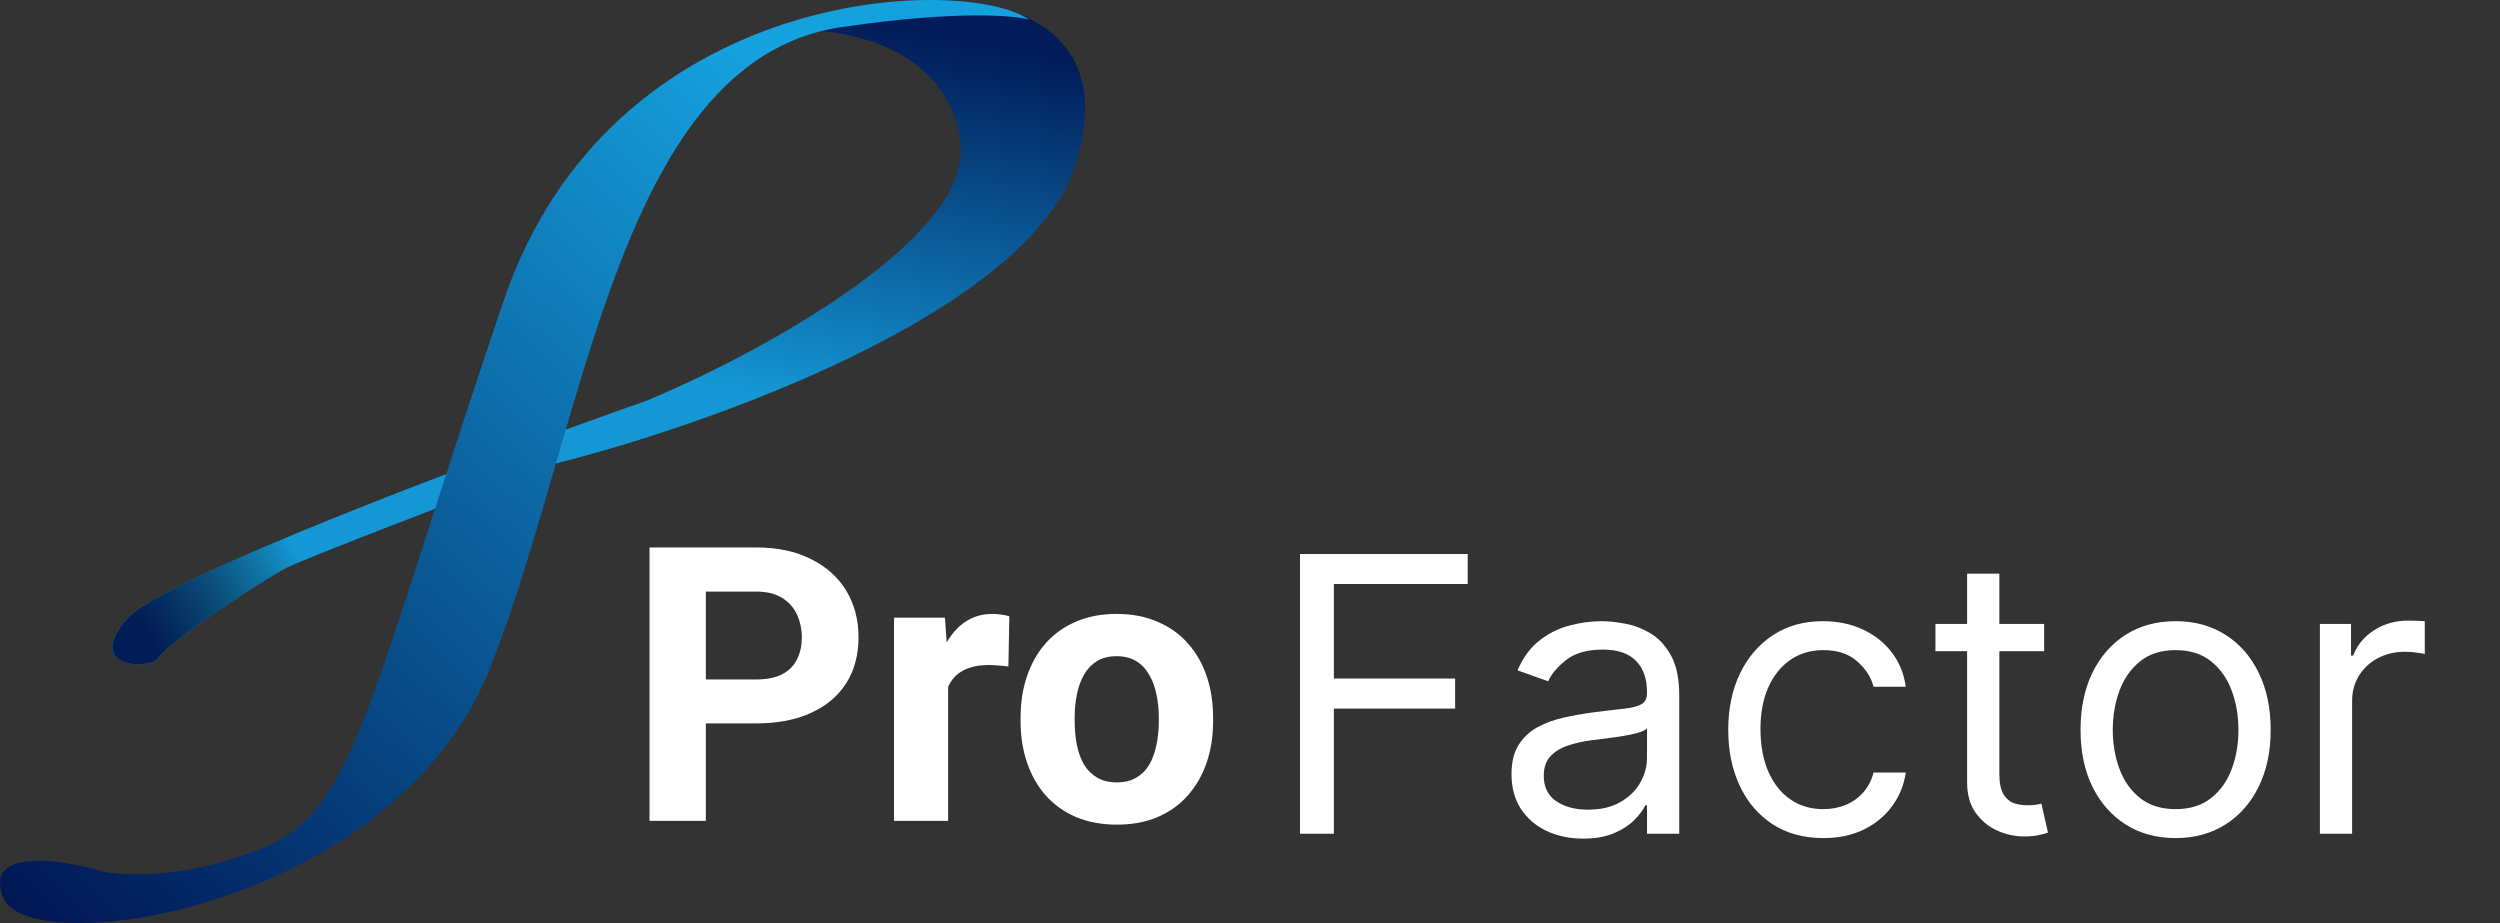 <svg width="195" height="72" viewBox="0 0 195 72" fill="none" xmlns="http://www.w3.org/2000/svg">
<rect x="0" y="0" width="195" height="72" fill="#333333" stroke="none"/>
<path d="M83.915 12.76C87.515 1.16 76.915 -0.74 69.915 0.26C62.915 0.76 58.179 3.878 60.415 2.76C62.415 1.76 73.915 2.26 74.915 11.26C75.73 18.591 59.249 27.593 50.415 31.26C38.082 35.593 12.715 45.06 9.915 48.26C6.415 52.26 11.915 52.26 12.415 51.26C12.915 50.26 20.415 45.26 22.415 44.26C24.015 43.46 36.748 38.593 42.915 36.26C55.082 33.26 80.315 24.36 83.915 12.76Z" fill="url(#paint0_linear_1281_32892)"/>
<path d="M83.915 12.76C87.515 1.16 76.915 -0.74 69.915 0.26C62.915 0.76 58.179 3.878 60.415 2.76C62.415 1.76 73.915 2.26 74.915 11.26C75.73 18.591 59.249 27.593 50.415 31.26C38.082 35.593 12.715 45.06 9.915 48.26C6.415 52.26 11.915 52.26 12.415 51.26C12.915 50.26 20.415 45.26 22.415 44.26C24.015 43.46 36.748 38.593 42.915 36.26C55.082 33.26 80.315 24.36 83.915 12.76Z" fill="url(#paint1_linear_1281_32892)"/>
<path d="M0.257 70.028C-1.343 66.028 4.923 67.028 8.257 68.028C10.09 68.362 15.157 68.428 20.757 66.028C27.757 63.028 28.757 54.528 39.257 23.528C47.657 -1.272 75.257 -1.971 80.257 1.529C79.09 1.195 74.657 0.828 66.257 2.028C48.257 4.028 45.757 33.028 38.257 52.028C30.757 71.028 2.257 75.028 0.257 70.028Z" fill="url(#paint2_linear_1281_32892)"/>
<path d="M58.967 56.426H53.532V52.998H58.967C59.807 52.998 60.49 52.862 61.018 52.588C61.545 52.305 61.931 51.914 62.175 51.416C62.419 50.918 62.541 50.357 62.541 49.732C62.541 49.097 62.419 48.506 62.175 47.959C61.931 47.412 61.545 46.973 61.018 46.641C60.49 46.309 59.807 46.143 58.967 46.143H55.056V64.029H50.661V42.7H58.967C60.637 42.7 62.067 43.003 63.259 43.609C64.46 44.204 65.378 45.029 66.013 46.084C66.647 47.139 66.965 48.345 66.965 49.702C66.965 51.079 66.647 52.271 66.013 53.277C65.378 54.282 64.46 55.059 63.259 55.606C62.067 56.153 60.637 56.426 58.967 56.426ZM73.952 51.636V64.029H69.733V48.179H73.703L73.952 51.636ZM78.728 48.076L78.654 51.987C78.449 51.958 78.2 51.934 77.907 51.914C77.624 51.885 77.365 51.87 77.131 51.87C76.535 51.87 76.018 51.949 75.578 52.105C75.148 52.251 74.787 52.471 74.494 52.764C74.211 53.057 73.996 53.413 73.85 53.833C73.713 54.253 73.635 54.732 73.615 55.269L72.766 55.005C72.766 53.98 72.868 53.037 73.073 52.178C73.278 51.309 73.576 50.552 73.967 49.907C74.367 49.263 74.856 48.765 75.432 48.413C76.008 48.062 76.667 47.886 77.409 47.886C77.644 47.886 77.883 47.906 78.127 47.945C78.371 47.974 78.571 48.018 78.728 48.076ZM79.606 56.265V55.957C79.606 54.795 79.772 53.726 80.105 52.749C80.436 51.763 80.92 50.908 81.555 50.186C82.189 49.463 82.971 48.902 83.898 48.501C84.826 48.091 85.891 47.886 87.092 47.886C88.293 47.886 89.362 48.091 90.3 48.501C91.237 48.902 92.023 49.463 92.658 50.186C93.303 50.908 93.791 51.763 94.123 52.749C94.455 53.726 94.621 54.795 94.621 55.957V56.265C94.621 57.417 94.455 58.487 94.123 59.473C93.791 60.45 93.303 61.304 92.658 62.036C92.023 62.759 91.242 63.321 90.314 63.721C89.387 64.121 88.322 64.322 87.121 64.322C85.92 64.322 84.851 64.121 83.913 63.721C82.985 63.321 82.199 62.759 81.555 62.036C80.92 61.304 80.436 60.45 80.105 59.473C79.772 58.487 79.606 57.417 79.606 56.265ZM83.825 55.957V56.265C83.825 56.929 83.884 57.549 84.001 58.125C84.118 58.701 84.304 59.209 84.558 59.649C84.821 60.078 85.163 60.415 85.583 60.659C86.003 60.904 86.516 61.026 87.121 61.026C87.707 61.026 88.21 60.904 88.63 60.659C89.05 60.415 89.387 60.078 89.641 59.649C89.894 59.209 90.08 58.701 90.197 58.125C90.324 57.549 90.388 56.929 90.388 56.265V55.957C90.388 55.313 90.324 54.707 90.197 54.141C90.08 53.565 89.89 53.057 89.626 52.617C89.372 52.168 89.035 51.817 88.615 51.563C88.195 51.309 87.688 51.182 87.092 51.182C86.496 51.182 85.988 51.309 85.568 51.563C85.158 51.817 84.821 52.168 84.558 52.617C84.304 53.057 84.118 53.565 84.001 54.141C83.884 54.707 83.825 55.313 83.825 55.957Z" fill="white"/>
<path d="M101.399 65.029V43.21H114.481V45.554H104.041V52.926H113.501V55.27H104.041V65.029H101.399ZM123.481 65.412C122.444 65.412 121.503 65.217 120.658 64.826C119.812 64.428 119.141 63.857 118.644 63.111C118.147 62.358 117.898 61.449 117.898 60.384C117.898 59.446 118.083 58.686 118.452 58.104C118.822 57.514 119.315 57.053 119.933 56.719C120.551 56.385 121.233 56.136 121.979 55.973C122.731 55.803 123.488 55.668 124.248 55.568C125.242 55.441 126.048 55.345 126.666 55.281C127.291 55.21 127.746 55.093 128.03 54.929C128.321 54.766 128.467 54.482 128.467 54.077V53.992C128.467 52.941 128.179 52.124 127.604 51.541C127.035 50.959 126.172 50.668 125.015 50.668C123.815 50.668 122.873 50.931 122.192 51.456C121.51 51.982 121.03 52.543 120.753 53.139L118.367 52.287C118.793 51.293 119.361 50.519 120.072 49.965C120.789 49.404 121.57 49.013 122.415 48.793C123.268 48.566 124.106 48.452 124.93 48.452C125.455 48.452 126.059 48.516 126.741 48.644C127.43 48.764 128.094 49.017 128.733 49.4C129.379 49.783 129.915 50.362 130.342 51.136C130.768 51.911 130.981 52.948 130.981 54.247V65.029H128.467V62.813H128.339C128.168 63.168 127.884 63.548 127.486 63.953C127.089 64.357 126.56 64.702 125.899 64.986C125.239 65.27 124.432 65.412 123.481 65.412ZM123.864 63.154C124.859 63.154 125.697 62.958 126.378 62.568C127.067 62.177 127.586 61.673 127.934 61.055C128.289 60.437 128.467 59.787 128.467 59.105V56.804C128.36 56.932 128.126 57.049 127.763 57.156C127.408 57.255 126.996 57.344 126.528 57.422C126.066 57.493 125.615 57.557 125.175 57.614C124.741 57.663 124.39 57.706 124.12 57.742C123.467 57.827 122.856 57.965 122.288 58.157C121.726 58.342 121.272 58.622 120.924 58.999C120.583 59.368 120.413 59.872 120.413 60.511C120.413 61.385 120.736 62.046 121.382 62.493C122.035 62.933 122.863 63.154 123.864 63.154ZM142.217 65.37C140.683 65.37 139.362 65.007 138.254 64.283C137.146 63.558 136.294 62.56 135.698 61.289C135.101 60.018 134.803 58.566 134.803 56.932C134.803 55.27 135.108 53.803 135.719 52.532C136.337 51.254 137.196 50.256 138.297 49.538C139.405 48.814 140.698 48.452 142.175 48.452C143.325 48.452 144.362 48.665 145.286 49.091C146.209 49.517 146.965 50.114 147.555 50.881C148.144 51.648 148.51 52.543 148.652 53.566H146.138C145.946 52.82 145.52 52.159 144.859 51.584C144.206 51.002 143.325 50.71 142.217 50.71C141.237 50.71 140.378 50.966 139.639 51.477C138.908 51.982 138.336 52.696 137.924 53.619C137.519 54.535 137.317 55.611 137.317 56.847C137.317 58.111 137.516 59.212 137.913 60.149C138.318 61.087 138.886 61.815 139.618 62.333C140.357 62.852 141.223 63.111 142.217 63.111C142.871 63.111 143.464 62.997 143.997 62.77C144.529 62.543 144.98 62.216 145.35 61.79C145.719 61.364 145.982 60.852 146.138 60.256H148.652C148.51 61.222 148.158 62.092 147.597 62.866C147.043 63.633 146.308 64.244 145.392 64.698C144.483 65.146 143.425 65.37 142.217 65.37ZM159.444 48.665V50.796H150.964V48.665H159.444ZM153.435 44.745H155.95V60.341C155.95 61.051 156.053 61.584 156.259 61.939C156.472 62.287 156.742 62.522 157.068 62.642C157.402 62.756 157.754 62.813 158.123 62.813C158.4 62.813 158.627 62.798 158.805 62.77C158.982 62.734 159.124 62.706 159.231 62.685L159.742 64.943C159.572 65.007 159.334 65.071 159.028 65.135C158.723 65.206 158.336 65.242 157.867 65.242C157.157 65.242 156.461 65.089 155.779 64.784C155.104 64.478 154.543 64.013 154.096 63.388C153.656 62.763 153.435 61.975 153.435 61.023V44.745ZM169.698 65.37C168.221 65.37 166.924 65.018 165.809 64.315C164.701 63.612 163.835 62.628 163.21 61.364C162.592 60.1 162.283 58.622 162.283 56.932C162.283 55.227 162.592 53.739 163.21 52.468C163.835 51.197 164.701 50.21 165.809 49.507C166.924 48.803 168.221 48.452 169.698 48.452C171.175 48.452 172.468 48.803 173.576 49.507C174.691 50.21 175.557 51.197 176.175 52.468C176.8 53.739 177.113 55.227 177.113 56.932C177.113 58.622 176.8 60.1 176.175 61.364C175.557 62.628 174.691 63.612 173.576 64.315C172.468 65.018 171.175 65.37 169.698 65.37ZM169.698 63.111C170.82 63.111 171.743 62.823 172.468 62.248C173.192 61.673 173.728 60.916 174.076 59.979C174.424 59.041 174.598 58.026 174.598 56.932C174.598 55.838 174.424 54.819 174.076 53.874C173.728 52.93 173.192 52.166 172.468 51.584C171.743 51.002 170.82 50.71 169.698 50.71C168.576 50.71 167.652 51.002 166.928 51.584C166.204 52.166 165.667 52.93 165.319 53.874C164.971 54.819 164.797 55.838 164.797 56.932C164.797 58.026 164.971 59.041 165.319 59.979C165.667 60.916 166.204 61.673 166.928 62.248C167.652 62.823 168.576 63.111 169.698 63.111ZM180.951 65.029V48.665H183.38V51.136H183.55C183.848 50.327 184.388 49.67 185.169 49.166C185.951 48.661 186.831 48.409 187.811 48.409C187.996 48.409 188.227 48.413 188.504 48.42C188.781 48.427 188.99 48.438 189.132 48.452V51.009C189.047 50.987 188.852 50.955 188.546 50.913C188.248 50.863 187.932 50.838 187.598 50.838C186.803 50.838 186.093 51.005 185.468 51.339C184.85 51.666 184.36 52.12 183.997 52.703C183.642 53.278 183.465 53.935 183.465 54.673V65.029H180.951Z" fill="white"/>
<defs>
<linearGradient id="paint0_linear_1281_32892" x1="58.915" y1="30.76" x2="64.415" y2="1.26" gradientUnits="userSpaceOnUse">
<stop stop-color="#1497D4"/>
<stop offset="1" stop-color="#011C59"/>
</linearGradient>
<linearGradient id="paint1_linear_1281_32892" x1="11.257" y1="49.029" x2="22.757" y2="42.529" gradientUnits="userSpaceOnUse">
<stop stop-color="#021C56"/>
<stop offset="1" stop-opacity="0"/>
</linearGradient>
<linearGradient id="paint2_linear_1281_32892" x1="2.257" y1="72.029" x2="61.757" y2="8.029" gradientUnits="userSpaceOnUse">
<stop stop-color="#001754"/>
<stop offset="1" stop-color="#15A1DE"/>
</linearGradient>
</defs>
</svg>
